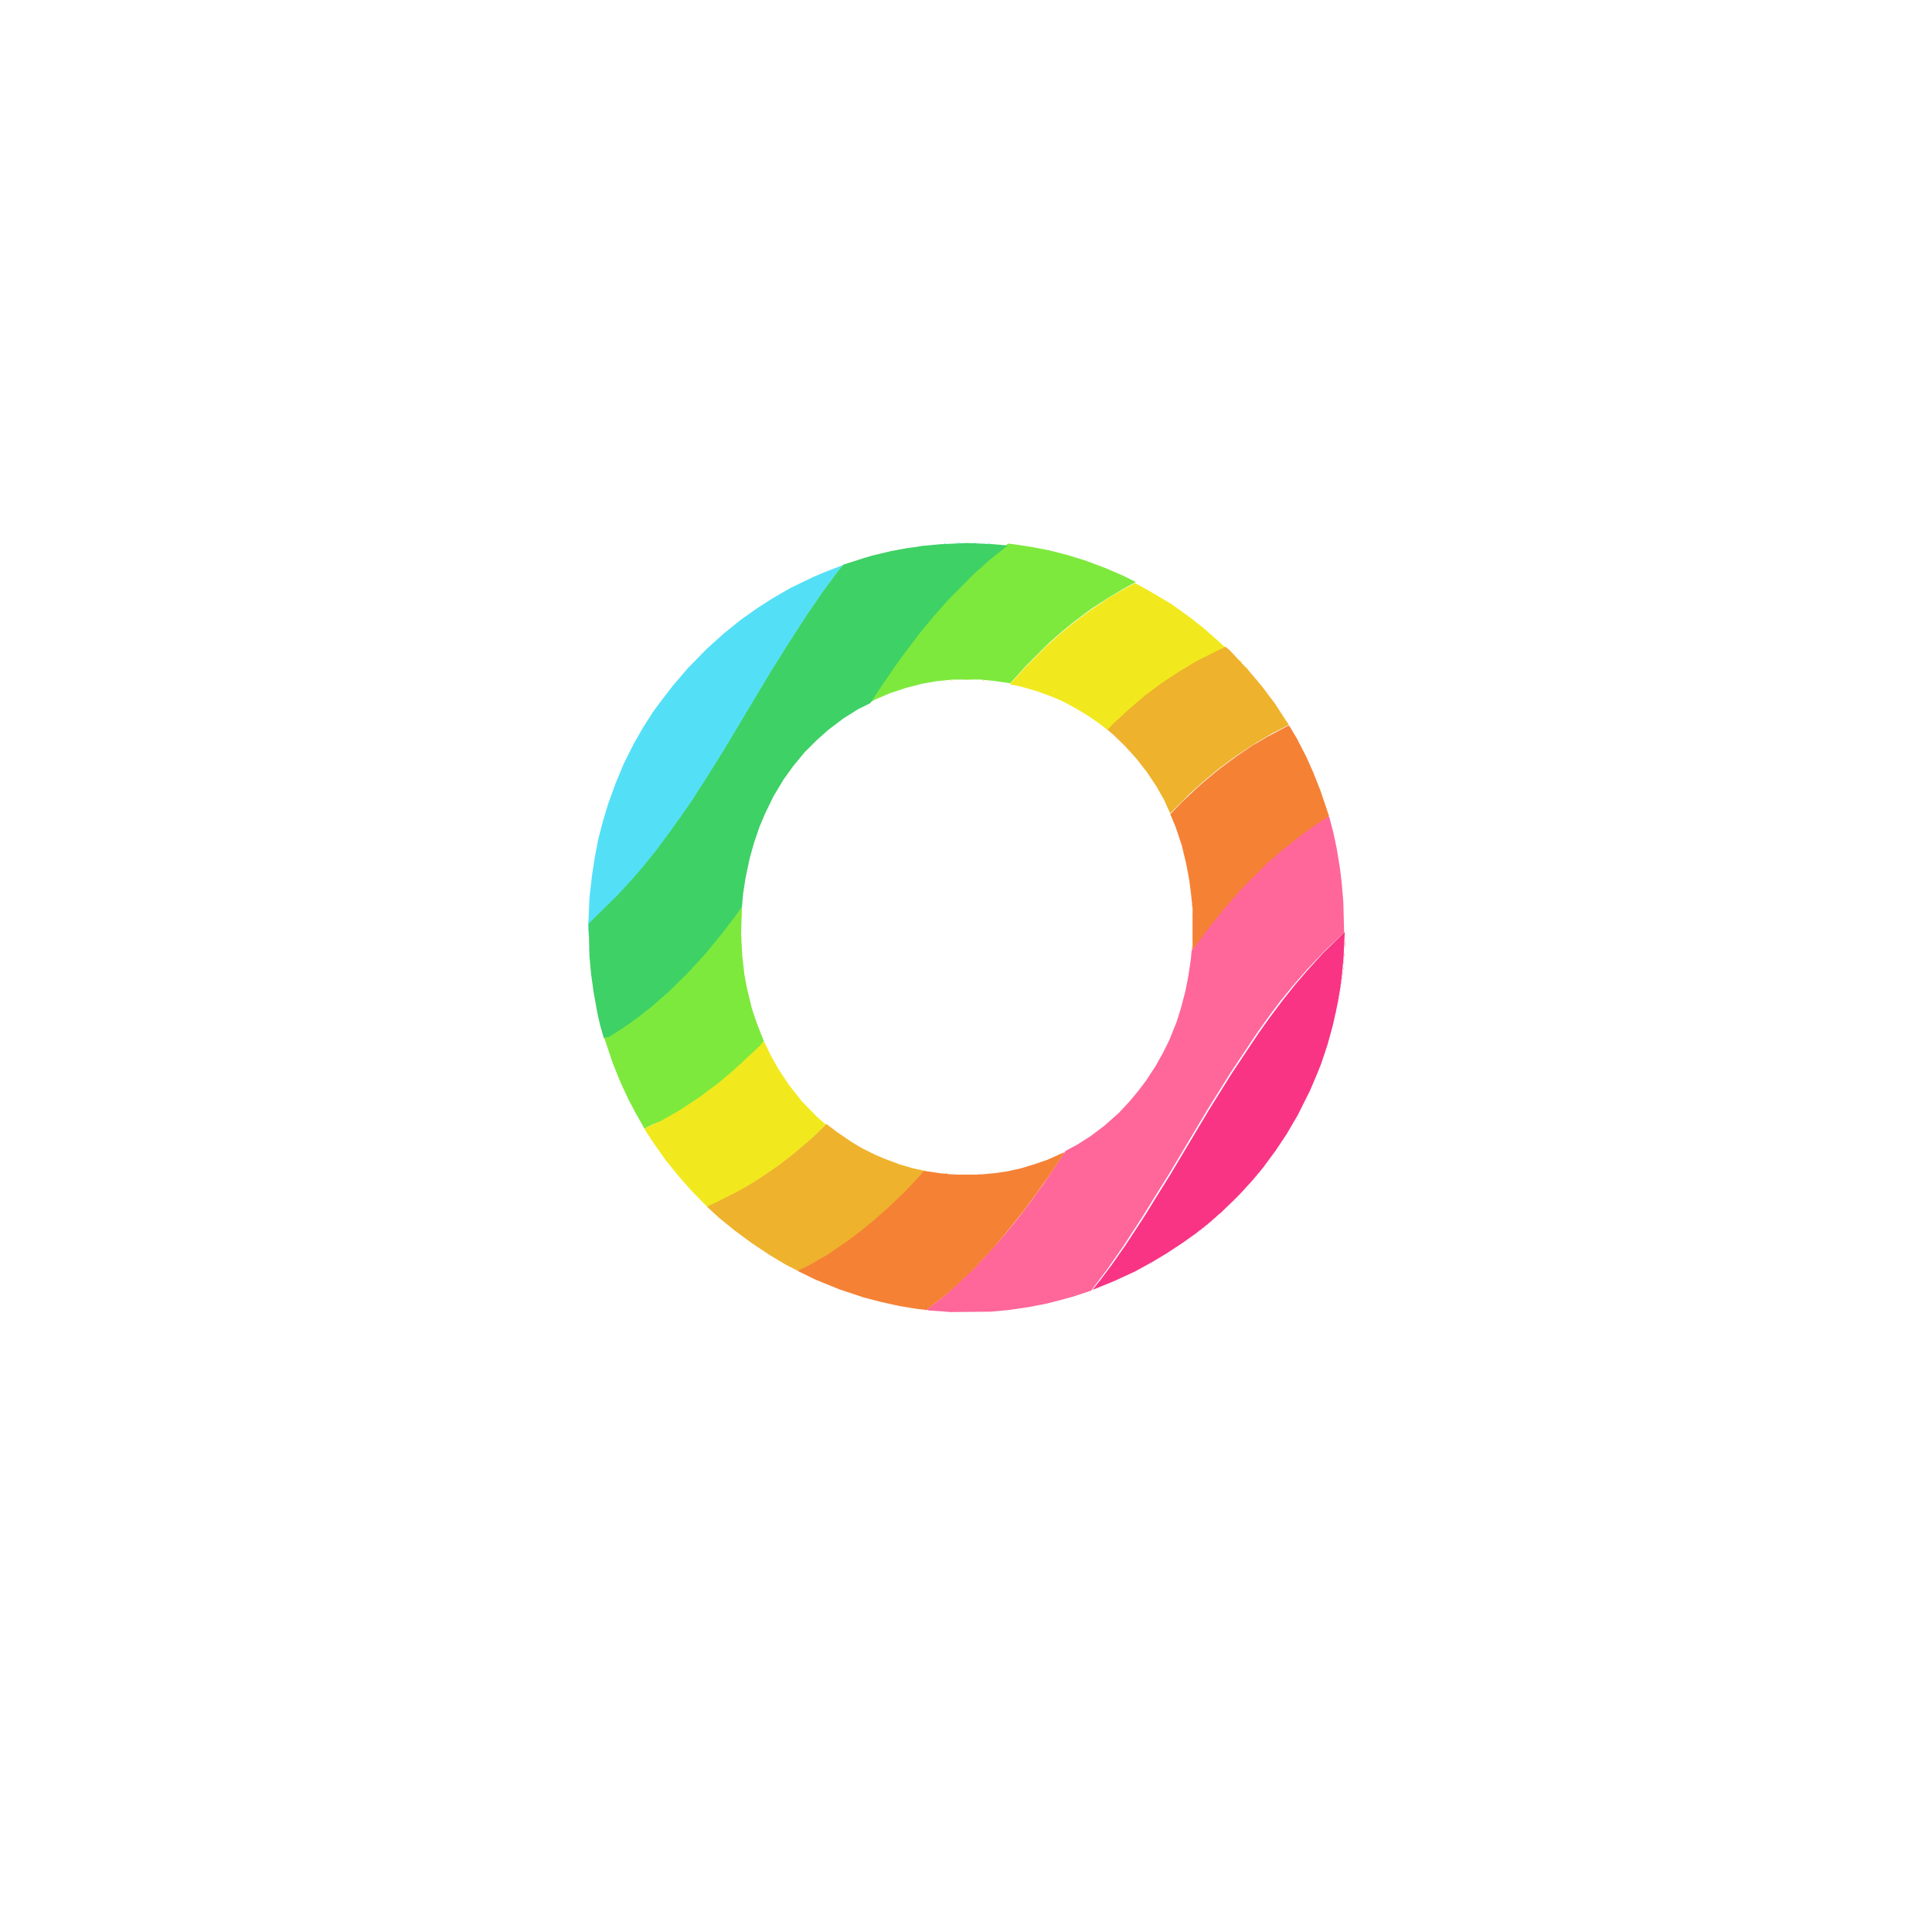 <?xml version="1.0" encoding="UTF-8" standalone="no"?>
<svg
   xmlns:dc="http://purl.org/dc/elements/1.1/"
   xmlns:cc="http://creativecommons.org/ns#"
   xmlns:rdf="http://www.w3.org/1999/02/22-rdf-syntax-ns#"
   xmlns:svg="http://www.w3.org/2000/svg"
   xmlns="http://www.w3.org/2000/svg"
   xmlns:xlink="http://www.w3.org/1999/xlink"
   xmlns:sodipodi="http://sodipodi.sourceforge.net/DTD/sodipodi-0.dtd"
   xmlns:inkscape="http://www.inkscape.org/namespaces/inkscape"
   inkscape:export-ydpi="2457"
   inkscape:export-xdpi="2457"
   inkscape:export-filename="/media/leo/posidon/AndroidStuff/posidonLauncher/icons.svg.png"
   sodipodi:docname="okuna.svg"
   inkscape:version="1.0 (4035a4fb49, 2020-05-01)"
   id="svg8"
   version="1.1"
   viewBox="0 0 2.646 2.646"
   height="10"
   width="10">
  <sodipodi:namedview
     id="base"
     pagecolor="#ffffff"
     bordercolor="#666666"
     borderopacity="1.0"
     inkscape:pageopacity="0.0"
     inkscape:pageshadow="2"
     inkscape:zoom="90.509668"
     inkscape:cx="2.5145737"
     inkscape:cy="6.0133868"
     inkscape:document-units="mm"
     inkscape:current-layer="g1756"
     showgrid="true"
     inkscape:window-width="1280"
     inkscape:window-height="1017"
     inkscape:window-x="1280"
     inkscape:window-y="30"
     inkscape:window-maximized="0"
     inkscape:snap-global="true"
     inkscape:snap-bbox="true"
     inkscape:bbox-nodes="true"
     inkscape:snap-grids="false"
     inkscape:object-paths="true"
     inkscape:snap-intersection-paths="true"
     inkscape:snap-smooth-nodes="true"
     inkscape:bbox-paths="true"
     inkscape:snap-bbox-edge-midpoints="true"
     inkscape:snap-bbox-midpoints="true"
     showguides="true"
     inkscape:snap-nodes="true"
     inkscape:snap-to-guides="true"
     inkscape:lockguides="false"
     inkscape:guide-bbox="true"
     inkscape:snap-midpoints="false"
     inkscape:snap-text-baseline="false"
     inkscape:snap-page="false"
     units="px"
     inkscape:object-nodes="false"
     inkscape:document-rotation="0">
    <inkscape:grid
       empopacity="0.208"
       empcolor="#1e1e1e"
       opacity="0.035"
       color="#171717"
       empspacing="10"
       spacingy="0.026"
       spacingx="0.026"
       type="xygrid"
       id="grid815" />
  </sodipodi:namedview>
  <defs
     id="defs2">
    <linearGradient
       inkscape:collect="always"
       id="linearGradient13665">
      <stop
         style="stop-color:#da974a;stop-opacity:1"
         offset="0"
         id="stop13661" />
      <stop
         style="stop-color:#fcf0e3;stop-opacity:1"
         offset="1"
         id="stop13663" />
    </linearGradient>
    <linearGradient
       inkscape:collect="always"
       id="linearGradient1632">
      <stop
         style="stop-color:#390067;stop-opacity:1"
         offset="0"
         id="stop1628" />
      <stop
         style="stop-color:#001639;stop-opacity:1"
         offset="1"
         id="stop1630" />
    </linearGradient>
    <linearGradient
       id="linearGradient9490"
       inkscape:collect="always">
      <stop
         id="stop9486"
         offset="0"
         style="stop-color:#000000;stop-opacity:1;" />
      <stop
         id="stop9488"
         offset="1"
         style="stop-color:#000000;stop-opacity:0;" />
    </linearGradient>
    <linearGradient
       id="linearGradient1581"
       inkscape:collect="always">
      <stop
         id="stop1577"
         offset="0"
         style="stop-color:#ffffff;stop-opacity:1;" />
      <stop
         id="stop1579"
         offset="1"
         style="stop-color:#ffffff;stop-opacity:0.173" />
    </linearGradient>
    <linearGradient
       id="linearGradient1317"
       inkscape:collect="always">
      <stop
         id="stop1313"
         offset="0"
         style="stop-color:#000000;stop-opacity:1;" />
      <stop
         id="stop1315"
         offset="1"
         style="stop-color:#000000;stop-opacity:0;" />
    </linearGradient>
    <linearGradient
       id="linearGradient1212"
       inkscape:collect="always">
      <stop
         id="stop1208"
         offset="0"
         style="stop-color:#ad05ff;stop-opacity:1" />
      <stop
         id="stop1210"
         offset="1"
         style="stop-color:#6320ff;stop-opacity:1" />
    </linearGradient>
    <linearGradient
       inkscape:collect="always"
       id="linearGradient1361">
      <stop
         style="stop-color:#ffe310;stop-opacity:1"
         offset="0"
         id="stop1357" />
      <stop
         style="stop-color:#f400d3;stop-opacity:1"
         offset="1"
         id="stop1359" />
    </linearGradient>
    <linearGradient
       id="linearGradient820"
       inkscape:collect="always">
      <stop
         id="stop816"
         offset="0"
         style="stop-color:#ffaa00;stop-opacity:1" />
      <stop
         id="stop818"
         offset="1"
         style="stop-color:#aa00aa;stop-opacity:1" />
    </linearGradient>
    <radialGradient
       gradientUnits="userSpaceOnUse"
       gradientTransform="matrix(7.559,0,0,7.559,-1.625,-1105.98)"
       r="1.323"
       fy="292.684"
       fx="0.347"
       cy="292.684"
       cx="0.347"
       id="radialGradient824"
       xlink:href="#linearGradient820"
       inkscape:collect="always" />
    <linearGradient
       inkscape:collect="always"
       id="linearGradient1058">
      <stop
         style="stop-color:#ffffff;stop-opacity:1;"
         offset="0"
         id="stop1054" />
      <stop
         style="stop-color:#ffffff;stop-opacity:0;"
         offset="1"
         id="stop1056" />
    </linearGradient>
    <linearGradient
       id="linearGradient867"
       inkscape:collect="always">
      <stop
         id="stop863"
         offset="0"
         style="stop-color:#ff5555;stop-opacity:1" />
      <stop
         id="stop865"
         offset="1"
         style="stop-color:#ff0088;stop-opacity:1" />
    </linearGradient>
    <linearGradient
       inkscape:collect="always"
       xlink:href="#linearGradient1058"
       id="linearGradient1060"
       x1="84.005"
       y1="132.032"
       x2="87.18"
       y2="132.032"
       gradientUnits="userSpaceOnUse" />
    <linearGradient
       inkscape:collect="always"
       xlink:href="#linearGradient867"
       id="linearGradient895"
       gradientUnits="userSpaceOnUse"
       x1="84.005"
       y1="132.032"
       x2="87.18"
       y2="132.032"
       gradientTransform="matrix(-0.914,0.951,-0.755,-0.308,263.489,87.1)" />
    <filter
       id="filter1127"
       style="color-interpolation-filters:sRGB"
       inkscape:label="Aluminium"
       inkscape:menu-tooltip="Aluminium effect with sharp brushed reflections"
       inkscape:menu="Non-realistic 3D Shaders"
       height="1.5"
       y="-0.25"
       width="1.5"
       x="-0.25">
      <feGaussianBlur
         id="feGaussianBlur1107"
         in="SourceGraphic"
         stdDeviation="5"
         result="result8" />
      <feComposite
         id="feComposite1109"
         result="result22"
         in2="SourceGraphic"
         operator="xor" />
      <feComposite
         k4="0"
         k3="0"
         k1="0"
         id="feComposite1111"
         in="result22"
         in2="result22"
         result="result20"
         operator="arithmetic"
         k2="1" />
      <feComposite
         id="feComposite1113"
         result="result6"
         operator="over"
         in="result20"
         in2="result22" />
      <feOffset
         id="feOffset1115"
         result="result21"
         in="result6" />
      <feDisplacementMap
         id="feDisplacementMap1117"
         in="result21"
         xChannelSelector="A"
         yChannelSelector="A"
         scale="100"
         result="result4"
         in2="result20" />
      <feComposite
         k4="0"
         k2="0"
         id="feComposite1119"
         in="result4"
         k3="0.5"
         result="fbSourceGraphic"
         operator="arithmetic"
         k1="1"
         in2="SourceGraphic" />
      <feComposite
         id="feComposite1121"
         in="fbSourceGraphic"
         operator="in"
         result="result12"
         in2="result4" />
      <feComposite
         id="feComposite1123"
         result="result18"
         operator="in"
         in2="SourceGraphic" />
      <feComposite
         id="feComposite1125"
         in="result18"
         operator="in"
         in2="SourceGraphic"
         result="result19" />
    </filter>
    <filter
       id="filter1149"
       style="color-interpolation-filters:sRGB"
       inkscape:label="Aluminium"
       inkscape:menu-tooltip="Aluminium effect with sharp brushed reflections"
       inkscape:menu="Non-realistic 3D Shaders"
       height="1.5"
       y="-0.25"
       width="1.5"
       x="-0.25">
      <feGaussianBlur
         id="feGaussianBlur1129"
         in="SourceGraphic"
         stdDeviation="5"
         result="result8" />
      <feComposite
         id="feComposite1131"
         result="result22"
         in2="SourceGraphic"
         operator="xor" />
      <feComposite
         k4="0"
         k3="0"
         k1="0"
         id="feComposite1133"
         in="result22"
         in2="result22"
         result="result20"
         operator="arithmetic"
         k2="1" />
      <feComposite
         id="feComposite1135"
         result="result6"
         operator="over"
         in="result20"
         in2="result22" />
      <feOffset
         id="feOffset1137"
         result="result21"
         in="result6" />
      <feDisplacementMap
         id="feDisplacementMap1139"
         in="result21"
         xChannelSelector="A"
         yChannelSelector="A"
         scale="100"
         result="result4"
         in2="result20" />
      <feComposite
         k4="0"
         k2="0"
         id="feComposite1141"
         in="result4"
         k3="0.5"
         result="fbSourceGraphic"
         operator="arithmetic"
         k1="1"
         in2="SourceGraphic" />
      <feComposite
         id="feComposite1143"
         in="fbSourceGraphic"
         operator="in"
         result="result12"
         in2="result4" />
      <feComposite
         id="feComposite1145"
         result="result18"
         operator="in"
         in2="SourceGraphic" />
      <feComposite
         id="feComposite1147"
         in="result18"
         operator="in"
         in2="SourceGraphic"
         result="result19" />
    </filter>
    <linearGradient
       gradientTransform="matrix(1,0,0,0.6,0.132,118.402)"
       gradientUnits="userSpaceOnUse"
       y2="297.22"
       x2="5.424"
       y1="296.339"
       x1="5.424"
       id="linearGradient1153"
       xlink:href="#linearGradient1058"
       inkscape:collect="always" />
    <clipPath
       clipPathUnits="userSpaceOnUse"
       id="clipPath1539">
      <path
         d="M 0,0 H 3489 V 4735 H 0 Z"
         id="path1537"
         inkscape:connector-curvature="0" />
    </clipPath>
    <clipPath
       clipPathUnits="userSpaceOnUse"
       id="clipPath1545">
      <path
         d="m 3489.02,2914.3 c 0,126.22 -11.32,247.6 -32.37,364.11 H 1780.11 v -688.58 h 958.03 c -41.27,-222.51 -166.69,-411.05 -355.21,-537.27 v -446.65 h 575.29 c 336.61,309.91 530.8,766.26 530.8,1308.39 z"
         id="path1543"
         inkscape:connector-curvature="0"
         style="clip-rule:evenodd" />
    </clipPath>
    <clipPath
       clipPathUnits="userSpaceOnUse"
       id="clipPath1555">
      <path
         d="m 1780.11,1174.64 c 480.63,0 883.59,159.4 1178.11,431.27 l -575.29,446.65 c -159.41,-106.81 -363.31,-169.92 -602.82,-169.92 -463.64,0 -856.075,313.14 -996.051,733.9 H 189.34 v -461.22 c 292.906,-581.78 894.9,-980.68 1590.77,-980.68 z"
         id="path1553"
         inkscape:connector-curvature="0"
         style="clip-rule:evenodd" />
    </clipPath>
    <clipPath
       clipPathUnits="userSpaceOnUse"
       id="clipPath1565">
      <path
         d="m 784.059,2616.54 c -35.61,106.8 -55.836,220.89 -55.836,338.22 0,117.32 20.226,231.41 55.836,338.22 v 461.2 H 189.34 C 68.773,3513.87 0,3242 0,2954.76 0,2667.51 68.773,2395.63 189.34,2155.32 Z"
         id="path1563"
         inkscape:connector-curvature="0"
         style="clip-rule:evenodd" />
    </clipPath>
    <clipPath
       clipPathUnits="userSpaceOnUse"
       id="clipPath1575">
      <path
         d="m 1780.11,4026.87 c 261.35,0 496.01,-89.82 680.49,-266.21 l 510.57,510.57 c -308.29,287.24 -711.24,463.64 -1191.06,463.64 -695.87,0 -1297.864,-398.91 -1590.77,-980.69 l 594.719,-461.2 c 139.976,420.75 532.411,733.89 996.051,733.89 z"
         id="path1573"
         inkscape:connector-curvature="0"
         style="clip-rule:evenodd" />
    </clipPath>
    <radialGradient
       r="1.125"
       fy="292.809"
       fx="4.388"
       cy="292.809"
       cx="4.388"
       gradientTransform="matrix(2.353,0,0,2.353,-5.826,-395.889)"
       gradientUnits="userSpaceOnUse"
       id="radialGradient1396"
       xlink:href="#linearGradient1361"
       inkscape:collect="always" />
    <linearGradient
       gradientTransform="matrix(3.78,0,0,3.78,-15,-2.6225293e-4)"
       gradientUnits="userSpaceOnUse"
       y2="233.5"
       x2="6.35"
       y1="232.177"
       x1="5.292"
       id="linearGradient1319"
       xlink:href="#linearGradient1317"
       inkscape:collect="always" />
    <radialGradient
       gradientTransform="matrix(0,2,-2,0,549.845,274.275)"
       gradientUnits="userSpaceOnUse"
       r="1.323"
       fy="274.922"
       fx="0.118"
       cy="274.922"
       cx="0.118"
       id="radialGradient1565"
       xlink:href="#linearGradient1581"
       inkscape:collect="always" />
    <linearGradient
       gradientUnits="userSpaceOnUse"
       y2="1048.52"
       x2="11"
       y1="1039.52"
       x1="3"
       id="linearGradient9492"
       xlink:href="#linearGradient9490"
       inkscape:collect="always" />
    <linearGradient
       y2="1048.52"
       x2="11"
       y1="1039.52"
       x1="3"
       gradientUnits="userSpaceOnUse"
       id="linearGradient9497"
       xlink:href="#linearGradient9490"
       inkscape:collect="always" />
    <linearGradient
       y2="1048.52"
       x2="11"
       y1="1039.52"
       x1="3"
       gradientUnits="userSpaceOnUse"
       id="linearGradient9500"
       xlink:href="#linearGradient9490"
       inkscape:collect="always" />
    <radialGradient
       gradientUnits="userSpaceOnUse"
       gradientTransform="matrix(0,2,-2,0,354.558,167.354)"
       r="1.323"
       fy="175.292"
       fx="3.969"
       cy="175.292"
       cx="3.969"
       id="radialGradient1552"
       xlink:href="#linearGradient1058"
       inkscape:collect="always" />
    <radialGradient
       gradientUnits="userSpaceOnUse"
       gradientTransform="matrix(0,2,-2,0,265.652,132.694)"
       r="1.323"
       fy="131.371"
       fx="-1.2882639e-07"
       cy="131.371"
       cx="-1.2882639e-07"
       id="radialGradient2013"
       xlink:href="#linearGradient1058"
       inkscape:collect="always" />
    <linearGradient
       gradientTransform="translate(0,-3.175)"
       y2="-9.525"
       x2="232.177"
       y1="-7.408"
       x1="232.177"
       gradientUnits="userSpaceOnUse"
       id="linearGradient8422"
       xlink:href="#linearGradient1212"
       inkscape:collect="always" />
    <radialGradient
       gradientUnits="userSpaceOnUse"
       gradientTransform="matrix(-4.2285147e-6,2,-2,-4.2285166e-6,238.136,119.465)"
       r="1.323"
       fy="119.068"
       fx="-0.132"
       cy="119.068"
       cx="-0.132"
       id="radialGradient8595"
       xlink:href="#linearGradient1058"
       inkscape:collect="always" />
    <radialGradient
       r="1.323"
       fy="216.964"
       fx="0.661"
       cy="216.964"
       cx="0.661"
       gradientTransform="matrix(0,2,-2,0,437.102,213.656)"
       gradientUnits="userSpaceOnUse"
       id="radialGradient1475"
       xlink:href="#linearGradient1058"
       inkscape:collect="always" />
    <linearGradient
       gradientUnits="userSpaceOnUse"
       y2="117.612"
       x2="2.381"
       y1="115.496"
       x1="0.265"
       id="linearGradient1626"
       xlink:href="#linearGradient1632"
       inkscape:collect="always" />
    <radialGradient
       gradientTransform="matrix(0,2,-2,0,230.462,115.231)"
       gradientUnits="userSpaceOnUse"
       r="1.323"
       fy="115.231"
       fx="-1.4210855e-14"
       cy="115.231"
       cx="-1.4210855e-14"
       id="radialGradient1636"
       xlink:href="#linearGradient1058"
       inkscape:collect="always" />
    <linearGradient
       y2="133.487"
       x2="2.381"
       y1="131.371"
       x1="0.265"
       gradientUnits="userSpaceOnUse"
       id="linearGradient1532"
       xlink:href="#linearGradient1212"
       inkscape:collect="always" />
    <radialGradient
       r="1.323"
       fy="131.106"
       fx="-1.4414062e-05"
       cy="131.106"
       cx="-1.4414062e-05"
       gradientTransform="matrix(0,2,-2,0,262.213,131.106)"
       gradientUnits="userSpaceOnUse"
       id="radialGradient1535"
       xlink:href="#linearGradient1581"
       inkscape:collect="always" />
    <linearGradient
       gradientTransform="translate(-3.704)"
       y2="217.89"
       x2="10.054"
       y1="216.037"
       x1="8.731"
       gradientUnits="userSpaceOnUse"
       id="linearGradient2045"
       xlink:href="#linearGradient1212"
       inkscape:collect="always" />
    <linearGradient
       y2="209.688"
       x2="2.646"
       y1="207.042"
       x1="3.6766665e-05"
       gradientTransform="translate(5.0175617e-4,73.554)"
       gradientUnits="userSpaceOnUse"
       id="linearGradient2064"
       xlink:href="#linearGradient1058"
       inkscape:collect="always" />
    <radialGradient
       r="3"
       fy="1054.514"
       fx="17"
       cy="1054.514"
       cx="17"
       gradientTransform="matrix(0,0.53,-0.529,0,562.82,269.835)"
       gradientUnits="userSpaceOnUse"
       id="radialGradient2079"
       xlink:href="#linearGradient1058"
       inkscape:collect="always" />
    <radialGradient
       r="1.323"
       fy="195.135"
       fx="-2.0117186e-06"
       cy="195.135"
       cx="-2.0117186e-06"
       gradientTransform="matrix(0,2,-2,0,396.092,195.135)"
       gradientUnits="userSpaceOnUse"
       id="radialGradient2193"
       xlink:href="#linearGradient1058"
       inkscape:collect="always" />
    <linearGradient
       y2="233.5"
       x2="6.35"
       y1="232.177"
       x1="5.292"
       gradientTransform="matrix(3.78,0,0,3.78,-15,-2.6225293e-4)"
       gradientUnits="userSpaceOnUse"
       id="linearGradient2085"
       xlink:href="#linearGradient1317"
       inkscape:collect="always" />
    <linearGradient
       gradientTransform="matrix(2.519,0,0,2.519,26.667,197.876)"
       y2="161.401"
       x2="2.911"
       y1="155.051"
       x1="0.926"
       gradientUnits="userSpaceOnUse"
       id="linearGradient2165"
       xlink:href="#linearGradient1361"
       inkscape:collect="always" />
    <linearGradient
       inkscape:collect="always"
       xlink:href="#linearGradient13665"
       id="linearGradient13659"
       x1="27.912"
       y1="589.52"
       x2="36.172"
       y2="597.913"
       gradientUnits="userSpaceOnUse" />
    <clipPath
       clipPathUnits="userSpaceOnUse"
       id="clipPath13774">
      <path
         style="opacity:1;fill:#262626;fill-opacity:1;stroke:none;stroke-width:0.452"
         d="m 2.301,109.11 c 0.452,0.782 0.369,1.091 -0.413,1.543 -0.782,0.452 -1.091,0.369 -1.543,-0.413 -0.452,-0.783 -0.369,-1.091 0.413,-1.543 0.783,-0.452 1.091,-0.369 1.543,0.413 z"
         id="path13776"
         inkscape:connector-curvature="0"
         sodipodi:nodetypes="ccccc"
         inkscape:export-filename="/home/leo/Documents/posidonicons/app/src/main/res/drawable-xhdpi/iconback.png"
         inkscape:export-xdpi="2457.6404"
         inkscape:export-ydpi="2457.6404" />
    </clipPath>
  </defs>
  <g
     transform="translate(0,-294.354)"
     id="layer1"
     inkscape:groupmode="layer"
     inkscape:label="Layer 1">
    <g
       transform="matrix(0.1,0,0,0.143,7.276,245.821)"
       id="g2608"
       style="fill:#3e3e3e;fill-opacity:1" />
    <circle
       r="0"
       inkscape:export-ydpi="2457"
       inkscape:export-xdpi="2457"
       inkscape:export-filename="/home/leo/Documents/posidonicons/app/src/main/res/drawable-nodpi/camera.png"
       transform="scale(-1,1)"
       cy="287.7"
       cx="-1.323"
       id="circle865"
       style="opacity:1;fill:#fafafa;fill-opacity:1;stroke-width:0.397" />
    <g
       id="g1972" />
    <g
       transform="matrix(0.857,0,0,0.857,11.982,100.222)"
       id="g1443" />
    <g
       id="g1457"
       transform="translate(-15.875,3.2798449e-5)" />
    <g
       transform="matrix(1.134,0,0,1.143,-0.662,-39.433)"
       id="g1639" />
    <g
       style="fill:#ffffff;fill-opacity:1"
       transform="rotate(-45,8.403,167.451)"
       id="g1234" />
    <g
       transform="rotate(-45,-0.661,248.874)"
       id="g5033"
       style="fill:#00aa5f;fill-opacity:1" />
    <g
       transform="translate(1.5897133e-6)"
       inkscape:export-ydpi="2457"
       inkscape:export-xdpi="2457"
       inkscape:export-filename="/media/leo/posidon/android/posidonLauncher/app/src/main/res/drawable-nodpi/whatsapp.png"
       id="g5096" />
    <g
       id="g6116"
       transform="matrix(0.857,0,0,0.857,4.158,27.043)"
       style="opacity:1;fill:#000000;fill-opacity:1" />
    <g
       id="g6227" />
    <g
       id="g1267"
       transform="matrix(0.875,0,0,0.875,-3.803,36.409)" />
    <g
       inkscape:export-ydpi="2457"
       inkscape:export-xdpi="2457"
       inkscape:export-filename="/media/leo/posidon/android/posidonLauncher/app/src/main/res/mipmap-nodpi/ic.png"
       transform="translate(3.969,2.4931639e-6)"
       id="g1308" />
    <g
       id="g1756"
       transform="matrix(0.283,0,0,0.283,2.957,210.816)">
      <path
         style="fill:#ff6699;stroke-width:0.003;fill-opacity:1"
         d="m -5.75,301.536 -0.1,9.5e-4 -0.01,-0.001 -0.01,-10e-4 -0.043,-0.003 -0.043,-0.003 -0.004,-0.002 -0.004,-0.002 0.035,-0.027 0.035,-0.027 0.031,-0.027 0.031,-0.027 0.049,-0.046 0.049,-0.046 0.047,-0.051 0.047,-0.051 0.03,-0.034 0.03,-0.034 0.033,-0.041 0.033,-0.041 0.022,-0.029 0.022,-0.029 0.037,-0.051 0.037,-0.051 0.052,-0.078 0.052,-0.078 0.028,-0.015 0.028,-0.015 0.033,-0.021 0.033,-0.021 0.033,-0.025 0.033,-0.025 0.035,-0.031 0.035,-0.031 0.026,-0.028 0.026,-0.028 0.02,-0.024 0.02,-0.024 0.019,-0.025 0.019,-0.025 0.023,-0.035 0.023,-0.035 0.017,-0.03 0.017,-0.03 0.017,-0.034 0.017,-0.034 0.018,-0.045 0.018,-0.045 0.01,-0.032 0.01,-0.032 0.011,-0.042 0.011,-0.042 0.007,-0.036 0.007,-0.036 0.006,-0.04 0.006,-0.04 0.002,-0.022 0.002,-0.022 0.036,-0.049 0.036,-0.049 0.042,-0.053 0.042,-0.053 0.043,-0.049 0.043,-0.049 0.061,-0.061 0.061,-0.061 0.041,-0.035 0.041,-0.035 0.039,-0.031 0.039,-0.031 0.04,-0.029 0.04,-0.029 0.029,-0.018 0.029,-0.018 0.002,0.002 0.002,0.002 0.01,0.038 0.01,0.038 0.008,0.038 0.008,0.038 0.008,0.049 0.008,0.049 0.004,0.033 0.004,0.033 0.004,0.047 0.004,0.047 0.002,0.074 0.002,0.074 -0.045,0.043 -0.045,0.043 -0.042,0.044 -0.042,0.044 -0.035,0.04 -0.035,0.04 -0.032,0.039 -0.032,0.039 -0.03,0.04 -0.03,0.04 -0.027,0.038 -0.027,0.038 -0.03,0.045 -0.03,0.045 -0.034,0.051 -0.034,0.051 -0.04,0.064 -0.04,0.064 -0.015,0.024 -0.015,0.024 -0.095,0.159 -0.095,0.159 -0.02,0.032 -0.02,0.032 -0.015,0.024 -0.015,0.024 -0.024,0.039 -0.024,0.039 -0.009,0.014 -0.009,0.014 -0.041,0.063 -0.041,0.063 -0.039,0.056 -0.039,0.056 -0.036,0.048 -0.036,0.048 -0.003,0.004 -0.003,0.004 -0.042,0.014 -0.042,0.014 -0.029,0.008 -0.029,0.008 -0.039,0.01 -0.039,0.01 -0.042,0.008 -0.042,0.008 -0.048,0.007 -0.048,0.007 -0.043,0.004 -0.043,0.004 z m 1.086,-0.377 h -0.001 v -0.001 -10e-4 l 0.005,-0.004 0.005,-0.004 -0.004,0.005 -0.004,0.005 z m 0.025,-0.019 h -0.001 v -10e-4 -10e-4 l 0.005,-0.004 0.005,-0.004 -0.004,0.005 -0.004,0.005 z m 0.014,-0.011 h -0.001 v -10e-4 -10e-4 l 0.005,-0.004 0.005,-0.004 -0.004,0.005 -0.004,0.005 z m 0.017,-0.014 h -0.001 v -10e-4 -0.001 l 0.005,-0.004 0.005,-0.004 -0.004,0.005 -0.004,0.005 z m 0.016,-0.014 h -0.001 l 0.005,-0.006 0.005,-0.006 h 0.001 0.001 l -0.005,0.006 -0.005,0.006 z m 0.022,-0.019 h -0.001 l 0.005,-0.006 0.005,-0.006 h 0.001 0.001 l -0.005,0.006 -0.005,0.006 z m 0.025,-0.022 h -8.718e-4 v -8.7e-4 -8.7e-4 l 0.009,-0.008 0.009,-0.008 -0.008,0.009 -0.008,0.009 z m 0.047,-0.045 h -0.001 l 0.018,-0.018 0.018,-0.018 h 0.001 0.001 l -0.018,0.018 -0.018,0.018 z m 0.061,-0.064 h -0.001 l 0.009,-0.01 0.009,-0.01 h 0.001 0.001 l -0.009,0.01 -0.009,0.01 z m 0.028,-0.031 h -0.001 l 0.007,-0.007 0.007,-0.007 h 0.001 0.001 l -0.007,0.007 -0.007,0.007 z m 0.02,-0.022 h -0.001 l 0.005,-0.006 0.005,-0.006 h 0.001 0.001 l -0.005,0.006 -0.005,0.006 z m 0.017,-0.019 h -0.001 v -10e-4 -10e-4 l 0.005,-0.004 0.005,-0.004 -0.004,0.005 -0.004,0.005 z m -1.455,-0.009 h -0.007 l 0.003,-0.001 0.003,-10e-4 0.003,10e-4 0.003,0.001 z m 0.116,-1e-4 -0.008,-10e-5 0.005,-0.001 0.005,-10e-4 0.003,10e-4 0.003,0.001 -0.008,-1e-4 z m 1.354,-0.008 h -0.001 v -0.001 -10e-4 l 0.005,-0.004 0.005,-0.004 -0.004,0.005 -0.004,0.005 z m 0.011,-0.014 h -0.001 v -10e-4 -10e-4 l 0.005,-0.004 0.005,-0.004 -0.004,0.005 -0.004,0.005 z m 0.011,-0.014 h -0.001 v -10e-4 -0.001 l 0.005,-0.004 0.005,-0.004 -0.004,0.005 -0.004,0.005 z m 0.346,-0.72 -0.002,0.002 2.201e-4,-0.005 2.201e-4,-0.005 0.001,0.004 0.001,0.004 -0.002,0.002 z m 0.006,-0.025 -0.002,0.002 2.201e-4,-0.005 2.201e-4,-0.005 0.001,0.004 0.001,0.004 -0.002,0.002 z m 0.011,-0.056 -0.002,0.002 2.201e-4,-0.005 2.201e-4,-0.005 0.001,0.004 0.001,0.004 -0.002,0.002 z m 0.003,-0.014 -0.002,0.002 2.201e-4,-0.005 2.201e-4,-0.005 0.001,0.004 0.001,0.004 -0.002,0.002 z m 0.003,-0.017 -0.002,0.002 2.201e-4,-0.005 2.201e-4,-0.005 0.001,0.004 0.001,0.004 -0.002,0.002 z m 0.003,-0.017 -0.002,0.002 2.201e-4,-0.005 2.201e-4,-0.005 0.001,0.004 0.001,0.004 -0.002,0.002 z m 0.003,-0.019 -0.002,0.002 2.201e-4,-0.005 2.201e-4,-0.005 0.001,0.004 0.001,0.004 -0.002,0.002 z m 0.003,-0.018 -0.001,0.003 v -0.007 -0.007 l 0.001,0.003 0.001,0.003 z m 0.003,-0.022 -0.001,0.003 v -0.007 -0.007 l 0.001,0.003 0.001,0.003 z m 0.003,-0.022 -0.001,0.003 v -0.007 -0.007 l 0.001,0.003 0.001,0.003 z m 0.003,-0.025 -0.001,0.003 1.031e-4,-0.008 1.03e-4,-0.008 0.001,0.005 0.001,0.005 -0.001,0.003 z m 0.003,-0.029 -0.001,0.005 v -0.01 -0.01 l 0.001,0.005 0.001,0.005 z m 0.003,-0.036 -0.001,0.005 5.58e-5,-0.011 5.57e-5,-0.011 0.001,0.006 0.001,0.006 -0.001,0.005 z m -0.736,-0.039 -0.002,0.002 2.201e-4,-0.005 2.201e-4,-0.005 0.001,0.004 0.001,0.004 -0.002,0.002 z m 0.739,-0.01 -0.001,0.009 2.79e-5,-0.019 2.79e-5,-0.019 0.001,0.011 0.001,0.011 -0.001,0.009 z m -0.735,-0.068 -9.473e-4,0.021 v -0.045 -0.045 l 9.409e-4,0.023 9.406e-4,0.023 -9.47e-4,0.021 z m -0.003,-0.116 -0.001,0.003 v -0.007 -0.007 l 0.001,0.003 0.001,0.003 z m -0.003,-0.038 -0.002,0.002 2.202e-4,-0.005 2.201e-4,-0.005 0.001,0.004 0.001,0.004 -0.002,0.002 z"
         id="path1123" />
      <path
         style="fill:#53e0f7;fill-opacity:1;stroke-width:0.003"
         d="m -7.597,299.788 -0.001,0.003 v -0.007 -0.007 l 0.001,0.003 0.001,0.003 z m -0.002,-0.101 -0.002,0.032 -5.439e-4,-0.026 -5.439e-4,-0.026 0.003,-0.067 0.003,-0.067 0.006,-0.054 0.006,-0.054 0.007,-0.045 0.007,-0.045 0.008,-0.042 0.008,-0.042 0.011,-0.043 0.011,-0.043 0.013,-0.043 0.013,-0.043 0.018,-0.05 0.018,-0.05 0.02,-0.048 0.02,-0.048 0.024,-0.048 0.024,-0.048 0.023,-0.04 0.023,-0.04 0.023,-0.036 0.023,-0.036 0.016,-0.022 0.016,-0.022 0.033,-0.043 0.033,-0.043 0.036,-0.042 0.036,-0.042 0.047,-0.048 0.047,-0.048 0.039,-0.035 0.039,-0.035 0.042,-0.034 0.042,-0.034 0.041,-0.029 0.041,-0.029 0.036,-0.023 0.036,-0.023 0.043,-0.025 0.043,-0.025 0.056,-0.027 0.056,-0.027 0.031,-0.013 0.031,-0.013 0.039,-0.015 0.039,-0.015 h 8.129e-4 8.129e-4 l -0.026,0.034 -0.026,0.034 -0.035,0.049 -0.035,0.049 -0.032,0.047 -0.032,0.047 -0.04,0.063 -0.04,0.063 -0.045,0.072 -0.045,0.072 -0.112,0.187 -0.112,0.187 -0.042,0.067 -0.042,0.067 -0.033,0.051 -0.033,0.052 -0.027,0.039 -0.027,0.039 -0.031,0.043 -0.031,0.043 -0.029,0.039 -0.029,0.039 -0.032,0.04 -0.032,0.04 -0.025,0.029 -0.025,0.029 -0.036,0.039 -0.036,0.039 -0.069,0.068 -0.069,0.068 z m 1.72,-1.87 -0.005,-2.2e-4 0.004,-10e-4 0.004,-0.001 0.002,0.002 0.002,0.002 -0.005,-2.2e-4 z m 0.215,0 -0.005,-2.2e-4 0.004,-10e-4 0.004,-0.001 0.002,0.002 0.002,0.002 -0.005,-2.2e-4 z m -0.147,-0.003 -0.017,-3e-5 0.009,-10e-4 0.009,-0.001 0.008,0.001 0.008,10e-4 -0.017,-3e-5 z m 0.079,3e-5 h -0.015 l 0.008,-10e-4 0.008,-0.001 0.008,0.001 0.008,10e-4 z"
         id="path1121" />
      <path
         style="fill:#f1e91d;stroke-width:0.003;fill-opacity:1"
         d="m -7.02,301.033 h -0.001 l -0.043,-0.044 -0.043,-0.044 -0.028,-0.032 -0.028,-0.032 -0.031,-0.038 -0.031,-0.038 -0.029,-0.041 -0.029,-0.041 -0.023,-0.035 -0.023,-0.035 v -0.002 -0.002 l 0.04,-0.02 0.04,-0.02 0.047,-0.027 0.047,-0.027 0.047,-0.031 0.047,-0.031 0.045,-0.034 0.045,-0.033 0.034,-0.029 0.034,-0.029 0.032,-0.029 0.032,-0.029 0.043,-0.043 0.043,-0.043 0.017,0.035 0.017,0.035 0.019,0.034 0.019,0.034 0.026,0.039 0.026,0.039 0.03,0.038 0.03,0.038 0.038,0.039 0.038,0.039 0.021,0.018 0.021,0.018 -0.034,0.033 -0.034,0.033 -0.042,0.036 -0.042,0.036 -0.037,0.029 -0.037,0.029 -0.039,0.027 -0.039,0.027 -0.033,0.021 -0.033,0.021 -0.028,0.016 -0.028,0.016 -0.053,0.027 -0.053,0.027 -0.021,0.009 -0.021,0.009 -0.001,9e-4 -0.001,9e-4 0.004,0.004 0.004,0.004 z m 0.161,-1.299 -0.001,0.005 v -0.01 -0.01 l 0.001,0.005 0.001,0.005 z m 0,-0.114 -0.001,0.005 v -0.01 -0.01 l 0.001,0.005 0.001,0.005 z m 1.805,-0.932 -0.034,0.033 -0.019,-0.015 -0.019,-0.015 -0.027,-0.019 -0.027,-0.019 -0.03,-0.018 -0.03,-0.018 -0.031,-0.017 -0.031,-0.017 -0.028,-0.012 -0.028,-0.012 -0.035,-0.013 -0.035,-0.013 -0.042,-0.012 -0.042,-0.012 -0.025,-0.005 -0.025,-0.005 0.01,-0.011 0.01,-0.011 0.029,-0.032 0.029,-0.032 0.053,-0.053 0.053,-0.053 0.032,-0.028 0.032,-0.028 0.028,-0.023 0.028,-0.023 0.044,-0.033 0.044,-0.033 0.043,-0.029 0.043,-0.029 0.031,-0.018 0.031,-0.018 0.033,-0.018 0.033,-0.018 0.031,0.017 0.031,0.017 0.056,0.033 0.056,0.033 0.046,0.033 0.046,0.033 0.033,0.026 0.033,0.026 0.033,0.029 0.033,0.029 0.023,0.021 0.023,0.021 -0.006,-0.001 -0.006,-10e-4 -0.068,0.034 -0.068,0.034 -0.043,0.026 -0.043,0.026 -0.041,0.027 -0.041,0.027 -0.039,0.029 -0.039,0.029 -0.035,0.029 -0.035,0.029 -0.025,0.022 -0.025,0.022 z m -0.791,-0.207 -0.005,-2.2e-4 0.004,-0.001 0.004,-10e-4 0.002,0.002 0.002,0.002 -0.005,-2.2e-4 z m 0.153,0 -0.005,-2.2e-4 0.004,-0.001 0.004,-10e-4 0.002,0.002 0.002,0.002 -0.005,-2.2e-4 z m -0.076,-0.003 h -0.021 l 0.01,-10e-4 0.01,-0.001 0.01,0.001 0.01,10e-4 z m 1.359,-0.052 h -0.001 l -0.004,-0.005 -0.004,-0.005 0.005,0.004 0.005,0.004 v 10e-4 0.001 z m -0.031,-0.033 h -9.074e-4 l -0.007,-0.008 -0.007,-0.008 0.008,0.007 0.008,0.007 v 9.1e-4 9.1e-4 z"
         id="path1119" />
      <path
         style="fill:#eeb22c;stroke-width:0.003;fill-opacity:1"
         d="m -6.584,301.337 -0.001,0.002 -0.031,-0.016 -0.031,-0.016 -0.04,-0.024 -0.04,-0.024 -0.042,-0.028 -0.042,-0.028 -0.042,-0.031 -0.042,-0.031 -0.038,-0.031 -0.038,-0.031 -0.027,-0.025 -0.027,-0.025 2.8e-6,-0.002 2.7e-6,-0.002 0.022,-0.01 0.022,-0.01 0.053,-0.027 0.053,-0.027 0.028,-0.016 0.028,-0.016 0.033,-0.021 0.033,-0.021 0.039,-0.027 0.039,-0.027 0.037,-0.029 0.037,-0.029 0.042,-0.036 0.042,-0.036 0.034,-0.033 0.034,-0.033 0.025,0.019 0.025,0.019 0.035,0.024 0.035,0.024 0.025,0.015 0.025,0.015 0.032,0.016 0.032,0.016 0.026,0.011 0.026,0.011 0.035,0.013 0.035,0.013 0.031,0.009 0.031,0.009 0.032,0.007 0.032,0.007 -0.004,10e-4 -0.004,0.001 -0.026,0.029 -0.026,0.029 -0.043,0.044 -0.043,0.044 -0.04,0.036 -0.04,0.036 -0.038,0.032 -0.038,0.032 -0.039,0.029 -0.039,0.029 -0.047,0.032 -0.047,0.032 -0.047,0.027 -0.047,0.027 -0.023,0.011 -0.023,0.011 -0.001,0.002 z m 0.747,-0.468 h -0.007 l 0.003,-10e-4 0.003,-0.001 0.003,0.001 0.003,10e-4 z m 0.139,0 h -0.007 l 0.003,-10e-4 0.003,-0.001 0.003,0.001 0.003,10e-4 z m -0.174,-0.003 -0.005,-2.2e-4 0.004,-10e-4 0.004,-0.001 0.002,0.002 0.002,0.002 -0.005,-2.2e-4 z m 1.193,-1.083 -0.001,0.003 v -0.007 -0.007 l 0.001,0.003 0.001,0.003 z m 0.003,-0.051 -0.001,0.005 5.58e-5,-0.011 5.57e-5,-0.011 0.001,0.006 0.001,0.006 -0.001,0.005 z m 0,-0.106 -0.001,0.005 5.58e-5,-0.011 5.57e-5,-0.011 0.001,0.006 0.001,0.006 -0.001,0.005 z m -0.003,-0.056 -0.002,0.002 2.201e-4,-0.005 2.201e-4,-0.005 0.001,0.004 0.001,0.004 -0.002,0.002 z m -0.105,-0.445 -0.001,-7e-5 -0.015,-0.033 -0.015,-0.033 -0.018,-0.032 -0.018,-0.032 -0.024,-0.036 -0.024,-0.036 -0.025,-0.032 -0.025,-0.032 -0.028,-0.031 -0.028,-0.031 -0.028,-0.027 -0.028,-0.027 -0.014,-0.012 -0.014,-0.012 0.012,-0.013 0.012,-0.013 0.039,-0.036 0.039,-0.036 0.041,-0.035 0.041,-0.035 0.039,-0.029 0.039,-0.029 0.041,-0.027 0.041,-0.027 0.043,-0.026 0.043,-0.026 0.068,-0.034 0.068,-0.034 h 0.004 0.004 l 0.01,0.009 0.01,0.009 0.043,0.046 0.043,0.046 0.033,0.039 0.033,0.039 0.031,0.041 0.031,0.041 0.03,0.046 0.03,0.046 0.005,0.007 0.005,0.007 -0.039,0.02 -0.039,0.02 -0.038,0.022 -0.038,0.022 -0.052,0.034 -0.052,0.034 -0.039,0.029 -0.039,0.029 -0.033,0.027 -0.033,0.027 -0.036,0.032 -0.036,0.032 -0.051,0.051 -0.051,0.051 -0.001,-7e-5 z"
         id="path1117" />
      <path
         style="fill:#f93484;stroke-width:0.003;fill-opacity:1"
         d="m -5.16,301.429 h -0.001 l 0.019,-0.024 0.019,-0.024 0.027,-0.036 0.027,-0.036 0.033,-0.047 0.033,-0.047 0.04,-0.061 0.04,-0.061 0.009,-0.014 0.009,-0.014 0.024,-0.039 0.024,-0.039 0.015,-0.024 0.015,-0.024 0.02,-0.032 0.02,-0.032 0.095,-0.159 0.095,-0.159 0.015,-0.024 0.015,-0.024 0.04,-0.064 0.04,-0.064 0.034,-0.051 0.034,-0.051 0.03,-0.045 0.03,-0.045 0.027,-0.038 0.027,-0.038 0.03,-0.04 0.03,-0.04 0.031,-0.039 0.031,-0.039 0.03,-0.035 0.03,-0.035 0.039,-0.043 0.039,-0.043 0.051,-0.05 0.051,-0.05 0.001,0.001 0.001,10e-4 -0.003,0.062 -0.003,0.062 -0.004,0.042 -0.004,0.042 -0.004,0.031 -0.004,0.031 -0.007,0.04 -0.007,0.04 -0.011,0.05 -0.011,0.05 -0.013,0.047 -0.013,0.047 -0.015,0.045 -0.015,0.045 -0.01,0.025 -0.01,0.025 -0.017,0.04 -0.017,0.04 -0.03,0.06 -0.03,0.06 -0.027,0.046 -0.027,0.046 -0.026,0.039 -0.026,0.039 -0.031,0.042 -0.031,0.042 -0.025,0.03 -0.025,0.03 -0.032,0.035 -0.032,0.035 -0.04,0.039 -0.04,0.039 -0.034,0.03 -0.034,0.03 -0.033,0.026 -0.033,0.026 -0.031,0.022 -0.031,0.022 -0.038,0.025 -0.038,0.025 -0.035,0.021 -0.035,0.021 -0.042,0.023 -0.042,0.023 -0.05,0.023 -0.05,0.023 -0.049,0.02 -0.049,0.02 z"
         id="path1115" />
      <path
         style="fill:#7ee93d;stroke-width:0.003;fill-opacity:1"
         d="m -7.289,300.628 -0.041,0.021 -0.021,-0.037 -0.021,-0.037 -0.017,-0.032 -0.017,-0.032 -0.02,-0.043 -0.02,-0.043 -0.019,-0.047 -0.019,-0.047 -0.019,-0.057 -0.019,-0.057 -0.001,-0.003 -0.001,-0.003 0.035,-0.022 0.035,-0.022 0.035,-0.024 0.035,-0.024 0.042,-0.032 0.042,-0.032 0.043,-0.037 0.043,-0.037 0.047,-0.046 0.047,-0.046 0.04,-0.043 0.04,-0.043 0.033,-0.039 0.033,-0.039 0.026,-0.033 0.026,-0.033 0.031,-0.041 0.031,-0.041 8.716e-4,-9.5e-4 8.717e-4,-9.6e-4 -0.002,0.068 -0.002,0.068 0.003,0.053 0.003,0.053 0.005,0.043 0.005,0.043 0.006,0.032 0.006,0.032 0.012,0.05 0.012,0.05 0.012,0.036 0.012,0.036 0.017,0.043 0.017,0.043 -0.01,0.012 -0.01,0.012 -0.047,0.044 -0.047,0.044 -0.02,0.018 -0.02,0.018 -0.033,0.028 -0.033,0.028 -0.045,0.033 -0.045,0.034 -0.047,0.031 -0.047,0.031 -0.047,0.027 -0.047,0.027 z m 1.067,-2.05 -0.014,0.007 0.003,-0.005 0.003,-0.005 0.03,-0.046 0.03,-0.046 0.036,-0.052 0.036,-0.051 0.048,-0.064 0.048,-0.064 0.038,-0.046 0.038,-0.046 0.032,-0.036 0.032,-0.036 0.064,-0.065 0.064,-0.065 0.041,-0.037 0.041,-0.037 0.041,-0.033 0.041,-0.033 0.009,0.001 0.009,10e-4 0.047,0.007 0.047,0.007 0.042,0.008 0.042,0.008 0.047,0.012 0.047,0.012 0.042,0.013 0.042,0.013 0.048,0.018 0.048,0.018 0.044,0.019 0.044,0.019 0.03,0.015 0.03,0.015 -0.031,0.017 -0.031,0.017 -0.037,0.022 -0.037,0.022 -0.04,0.026 -0.04,0.026 -0.044,0.033 -0.044,0.033 -0.028,0.023 -0.028,0.023 -0.032,0.028 -0.032,0.028 -0.053,0.053 -0.053,0.053 -0.028,0.031 -0.028,0.031 -0.011,0.012 -0.011,0.012 -0.041,-0.006 -0.041,-0.006 -0.031,-0.003 -0.031,-0.003 -0.067,6e-5 -0.067,6e-5 -0.04,0.004 -0.04,0.004 -0.034,0.006 -0.034,0.006 -0.039,0.01 -0.039,0.01 -0.039,0.013 -0.039,0.013 -0.033,0.014 -0.033,0.014 -0.014,0.007 z"
         id="path1113" />
      <path
         style="fill:#f58135;stroke-width:0.003;fill-opacity:1"
         d="m -5.97,301.526 -0.005,-3.4e-4 -0.018,-0.002 -0.018,-0.002 -0.043,-0.007 -0.043,-0.007 -0.045,-0.01 -0.045,-0.01 -0.042,-0.011 -0.042,-0.011 -0.057,-0.019 -0.057,-0.019 -0.042,-0.017 -0.042,-0.017 -0.017,-0.007 -0.017,-0.007 -0.041,-0.02 -0.041,-0.02 v -0.002 -0.002 l 0.023,-0.011 0.023,-0.011 0.047,-0.027 0.047,-0.027 0.047,-0.032 0.047,-0.032 0.036,-0.027 0.036,-0.027 0.029,-0.024 0.029,-0.024 0.033,-0.029 0.033,-0.029 0.042,-0.04 0.042,-0.04 0.034,-0.036 0.034,-0.036 0.013,-0.015 0.013,-0.015 0.041,0.006 0.041,0.006 0.031,0.003 0.031,0.003 h 0.063 0.063 l 0.041,-0.004 0.041,-0.004 0.026,-0.004 0.026,-0.004 0.032,-0.007 0.032,-0.007 0.033,-0.01 0.033,-0.01 0.032,-0.011 0.032,-0.011 0.04,-0.018 0.04,-0.018 -0.001,0.004 -0.001,0.004 -0.037,0.055 -0.037,0.055 -0.027,0.038 -0.027,0.038 -0.033,0.045 -0.033,0.045 -0.044,0.055 -0.044,0.055 -0.03,0.035 -0.03,0.035 -0.047,0.051 -0.047,0.051 -0.049,0.046 -0.049,0.046 -0.031,0.026 -0.031,0.026 -0.036,0.028 -0.036,0.028 z m 1.293,-1.745 -3.95e-4,5.5e-4 7.52e-5,-0.1 7.52e-5,-0.099 -0.004,-0.036 -0.004,-0.036 -0.004,-0.032 -0.004,-0.031 -0.007,-0.038 -0.007,-0.038 -0.011,-0.046 -0.011,-0.046 -0.015,-0.045 -0.015,-0.045 -0.013,-0.031 -0.013,-0.031 0.027,-0.028 0.027,-0.028 0.037,-0.035 0.037,-0.035 0.024,-0.021 0.024,-0.021 0.033,-0.027 0.033,-0.027 0.039,-0.029 0.039,-0.029 0.04,-0.027 0.04,-0.027 0.036,-0.021 0.036,-0.021 0.049,-0.026 0.049,-0.026 h 0.003 0.003 l 0.019,0.032 0.019,0.032 0.023,0.045 0.023,0.045 0.016,0.036 0.016,0.036 0.017,0.043 0.017,0.043 0.021,0.062 0.021,0.062 -0.002,0.002 -0.002,0.002 -0.028,0.018 -0.028,0.018 -0.04,0.029 -0.04,0.029 -0.039,0.031 -0.039,0.031 -0.041,0.035 -0.041,0.035 -0.063,0.063 -0.063,0.063 -0.044,0.051 -0.044,0.051 -0.032,0.04 -0.032,0.04 -0.042,0.056 -0.042,0.056 -3.951e-4,5.4e-4 z"
         id="path1111" />
      <path
         id="path1375"
         d="m -7.516,300.207 -0.01,0.006 -0.009,-0.031 -0.009,-0.031 -0.007,-0.031 -0.007,-0.031 -0.009,-0.05 -0.009,-0.05 -0.006,-0.043 -0.006,-0.043 -0.004,-0.043 -0.004,-0.043 -0.002,-0.08 -0.002,-0.08 0.07,-0.069 0.07,-0.069 0.036,-0.039 0.036,-0.039 0.025,-0.029 0.025,-0.029 0.032,-0.04 0.032,-0.04 0.029,-0.039 0.029,-0.039 0.031,-0.043 0.031,-0.043 0.027,-0.039 0.027,-0.039 0.033,-0.052 0.033,-0.051 0.042,-0.067 0.042,-0.067 0.112,-0.187 0.112,-0.187 0.045,-0.072 0.045,-0.072 0.043,-0.067 0.043,-0.067 0.039,-0.057 0.039,-0.057 0.036,-0.049 0.036,-0.049 0.016,-0.02 0.016,-0.02 0.05,-0.016 0.05,-0.016 0.02,-0.006 0.02,-0.006 0.046,-0.011 0.046,-0.011 0.038,-0.007 0.038,-0.007 0.038,-0.005 0.038,-0.006 0.043,-0.004 0.043,-0.004 0.065,-0.003 0.065,-0.003 0.064,0.003 0.064,0.003 0.033,0.003 0.033,0.003 5.623e-4,4.8e-4 5.625e-4,4.8e-4 -0.044,0.035 -0.044,0.035 -0.04,0.036 -0.04,0.036 -0.061,0.062 -0.061,0.062 -0.032,0.036 -0.032,0.036 -0.038,0.046 -0.038,0.046 -0.048,0.064 -0.048,0.064 -0.042,0.061 -0.042,0.061 -0.027,0.041 -0.027,0.041 -0.03,0.015 -0.03,0.015 -0.035,0.022 -0.035,0.022 -0.037,0.028 -0.037,0.028 -0.028,0.025 -0.028,0.025 -0.029,0.029 -0.029,0.029 -0.028,0.034 -0.028,0.034 -0.023,0.032 -0.023,0.032 -0.024,0.04 -0.024,0.04 -0.02,0.041 -0.02,0.041 -0.014,0.033 -0.014,0.033 -0.013,0.038 -0.013,0.038 -0.011,0.039 -0.011,0.039 -0.01,0.048 -0.01,0.048 -0.006,0.039 -0.006,0.039 -0.002,0.024 -0.002,0.024 -5.495e-4,0.006 -5.494e-4,0.006 -0.015,0.021 -0.015,0.021 -0.032,0.042 -0.032,0.042 -0.041,0.05 -0.041,0.05 -0.043,0.047 -0.043,0.047 -0.047,0.046 -0.047,0.046 -0.04,0.035 -0.04,0.035 -0.033,0.026 -0.033,0.026 -0.032,0.023 -0.032,0.023 -0.039,0.025 -0.039,0.025 z"
         style="fill:#3ed165;fill-opacity:1;stroke-width:0.003" />
    </g>
  </g>
</svg>
